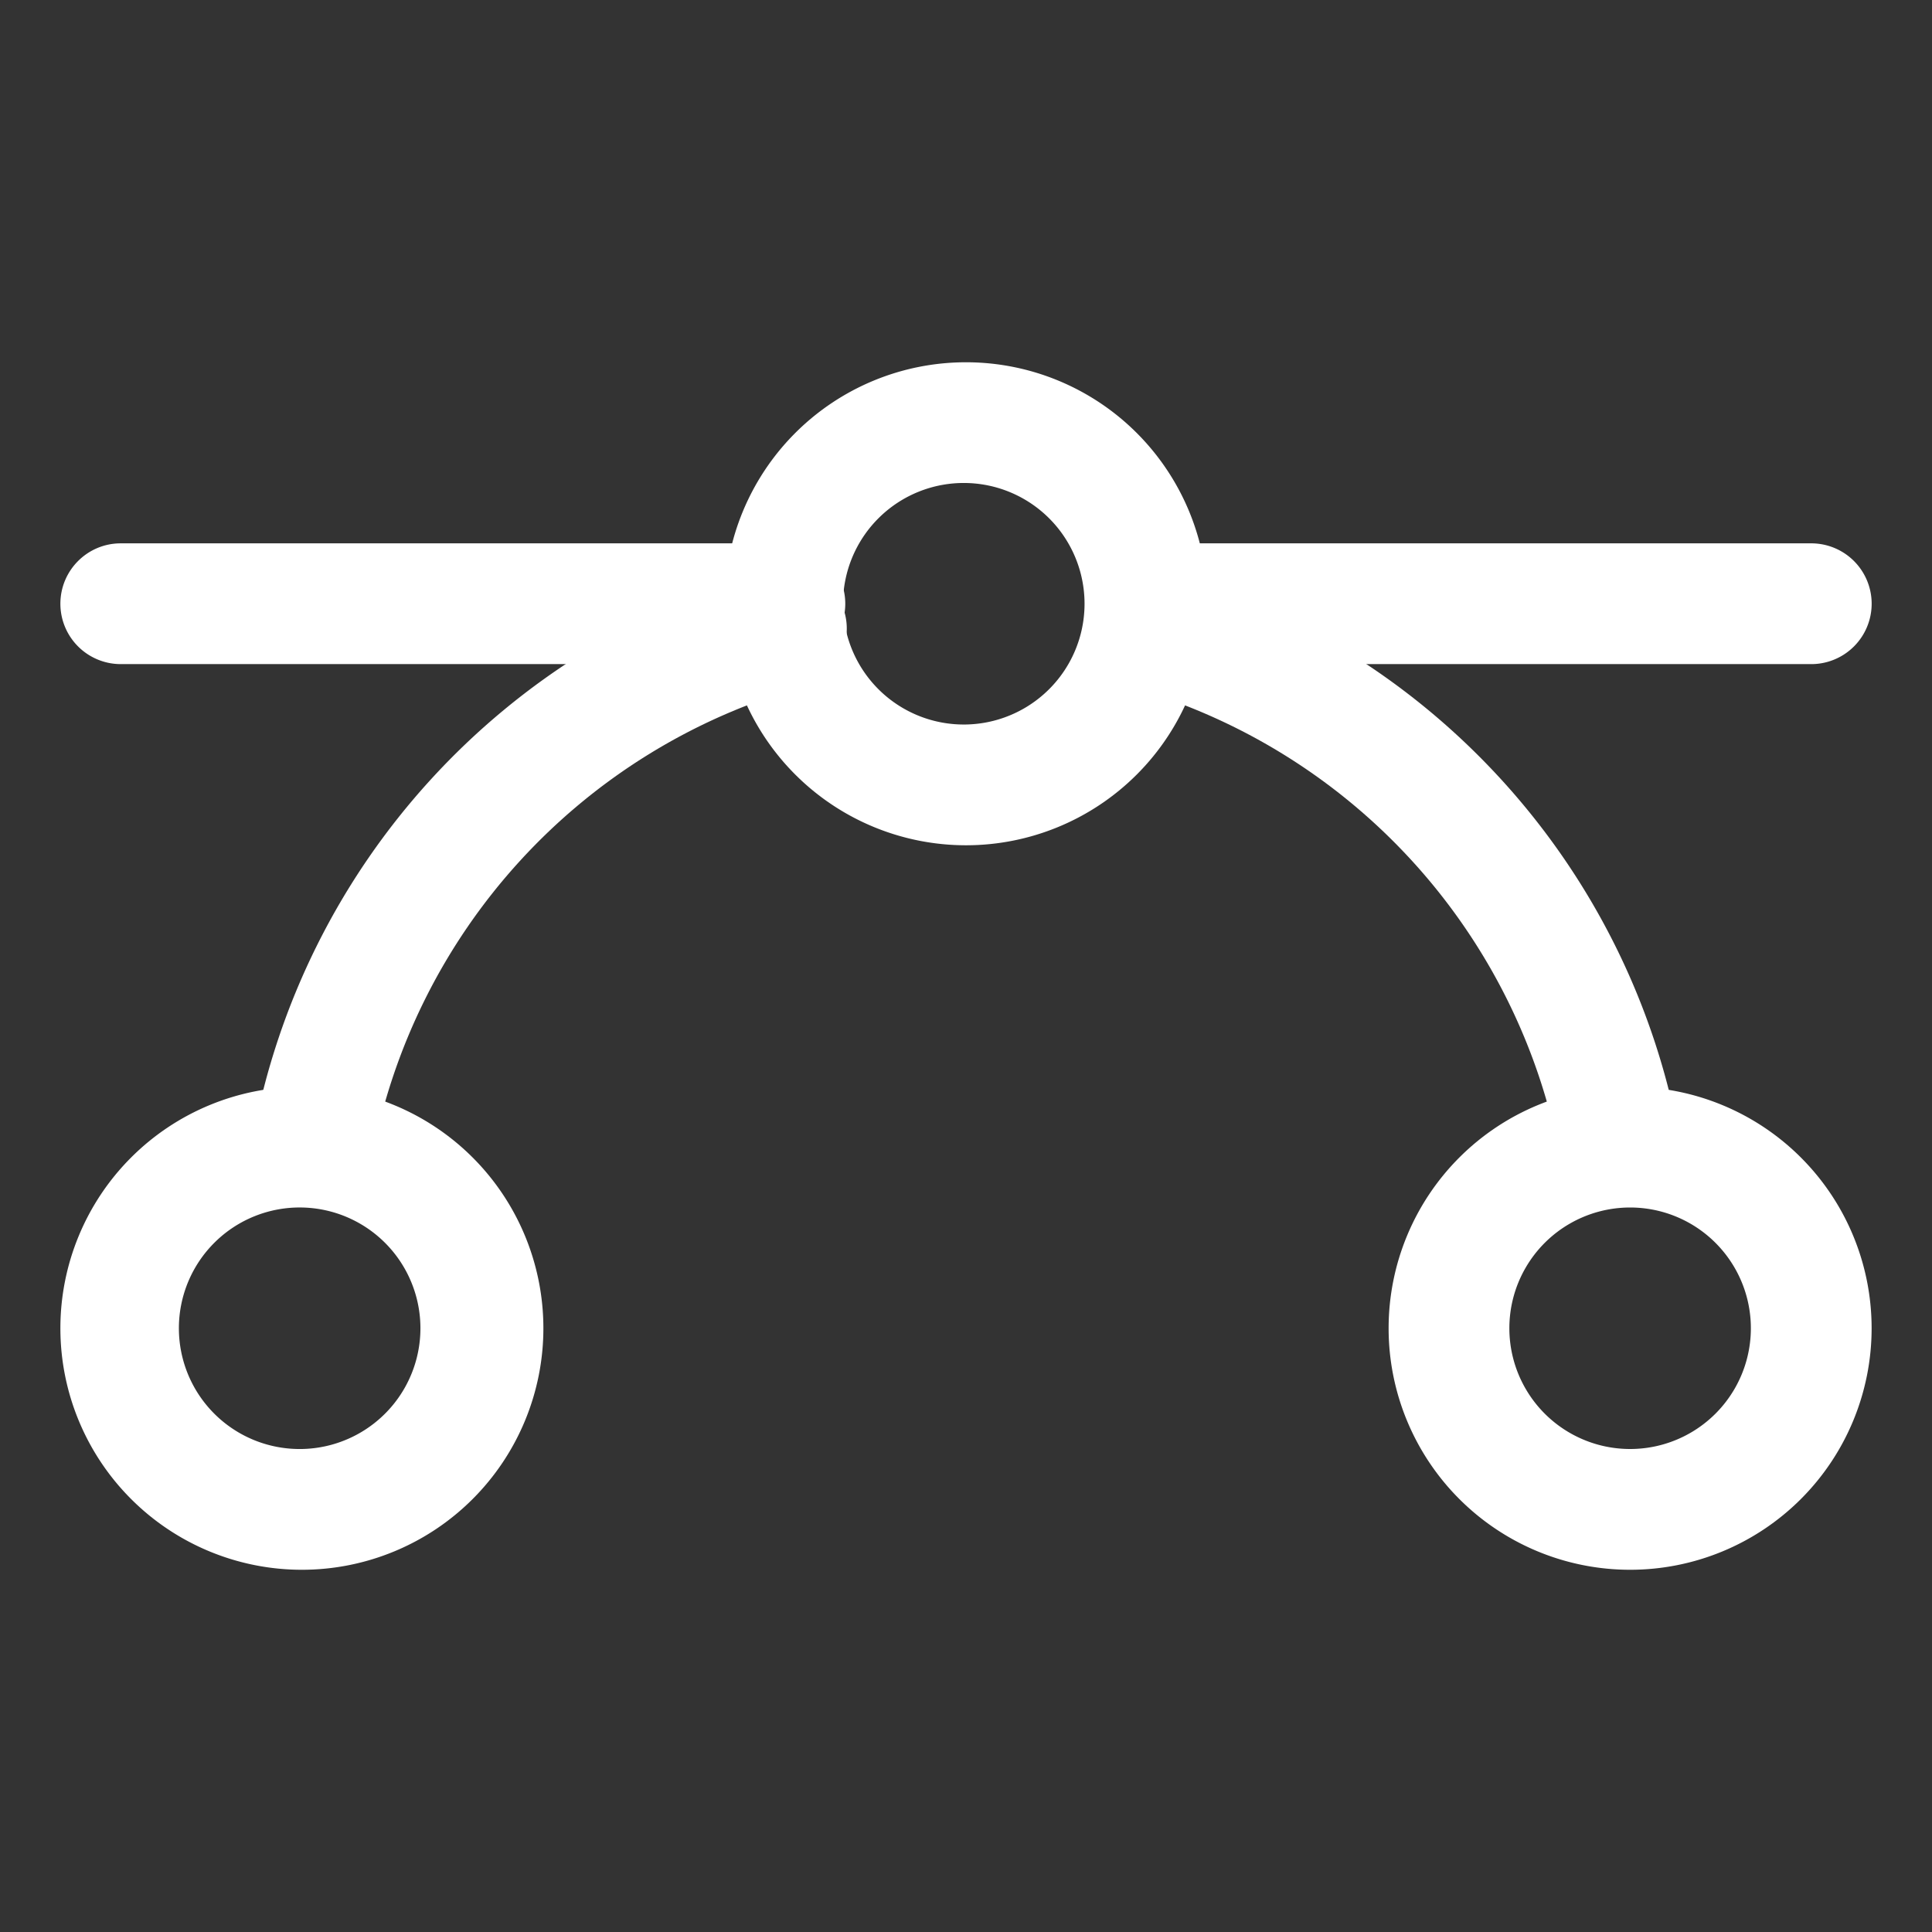<svg width="47" height="47" fill="none" xmlns="http://www.w3.org/2000/svg"><rect width="100%" height="100%" fill="#333333" stroke="none"/><path fill-rule="evenodd" clip-rule="evenodd" d="M1.469 14.688c0-.812.657-1.47 1.468-1.47h16.157a1.469 1.469 0 1 1 0 2.938H2.937a1.469 1.469 0 0 1-1.468-1.468zM26.438 14.688c0-.812.657-1.47 1.468-1.47h16.157a1.469 1.469 0 1 1 0 2.938H27.905a1.469 1.469 0 0 1-1.468-1.468z" fill="#fff"/><path fill-rule="evenodd" clip-rule="evenodd" d="M23.5 11.75a2.938 2.938 0 1 0 0 5.875 2.938 2.938 0 0 0 0-5.875zm-5.875 2.938a5.875 5.875 0 1 1 11.75 0 5.875 5.875 0 0 1-11.75 0zM7.344 29.375a2.938 2.938 0 1 0 0 5.875 2.938 2.938 0 0 0 0-5.875zm-5.875 2.938a5.875 5.875 0 1 1 11.75 0 5.875 5.875 0 0 1-11.75 0zM39.656 29.375a2.937 2.937 0 1 0 0 5.875 2.937 2.937 0 0 0 0-5.875zm-5.875 2.938a5.875 5.875 0 1 1 11.75 0 5.875 5.875 0 0 1-11.75 0z" fill="#fff"/><path fill-rule="evenodd" clip-rule="evenodd" d="M26.455 14.896a1.469 1.469 0 0 1 1.812-1.017 17.644 17.644 0 0 1 12.576 13.758 1.469 1.469 0 0 1-2.888.538 14.706 14.706 0 0 0-10.482-11.468 1.469 1.469 0 0 1-1.018-1.81zM20.545 14.896c.219.781-.237 1.592-1.018 1.811A14.706 14.706 0 0 0 9.046 28.175a1.469 1.469 0 0 1-2.888-.538A17.643 17.643 0 0 1 18.733 13.88a1.469 1.469 0 0 1 1.812 1.017z" fill="#fff"/></svg>